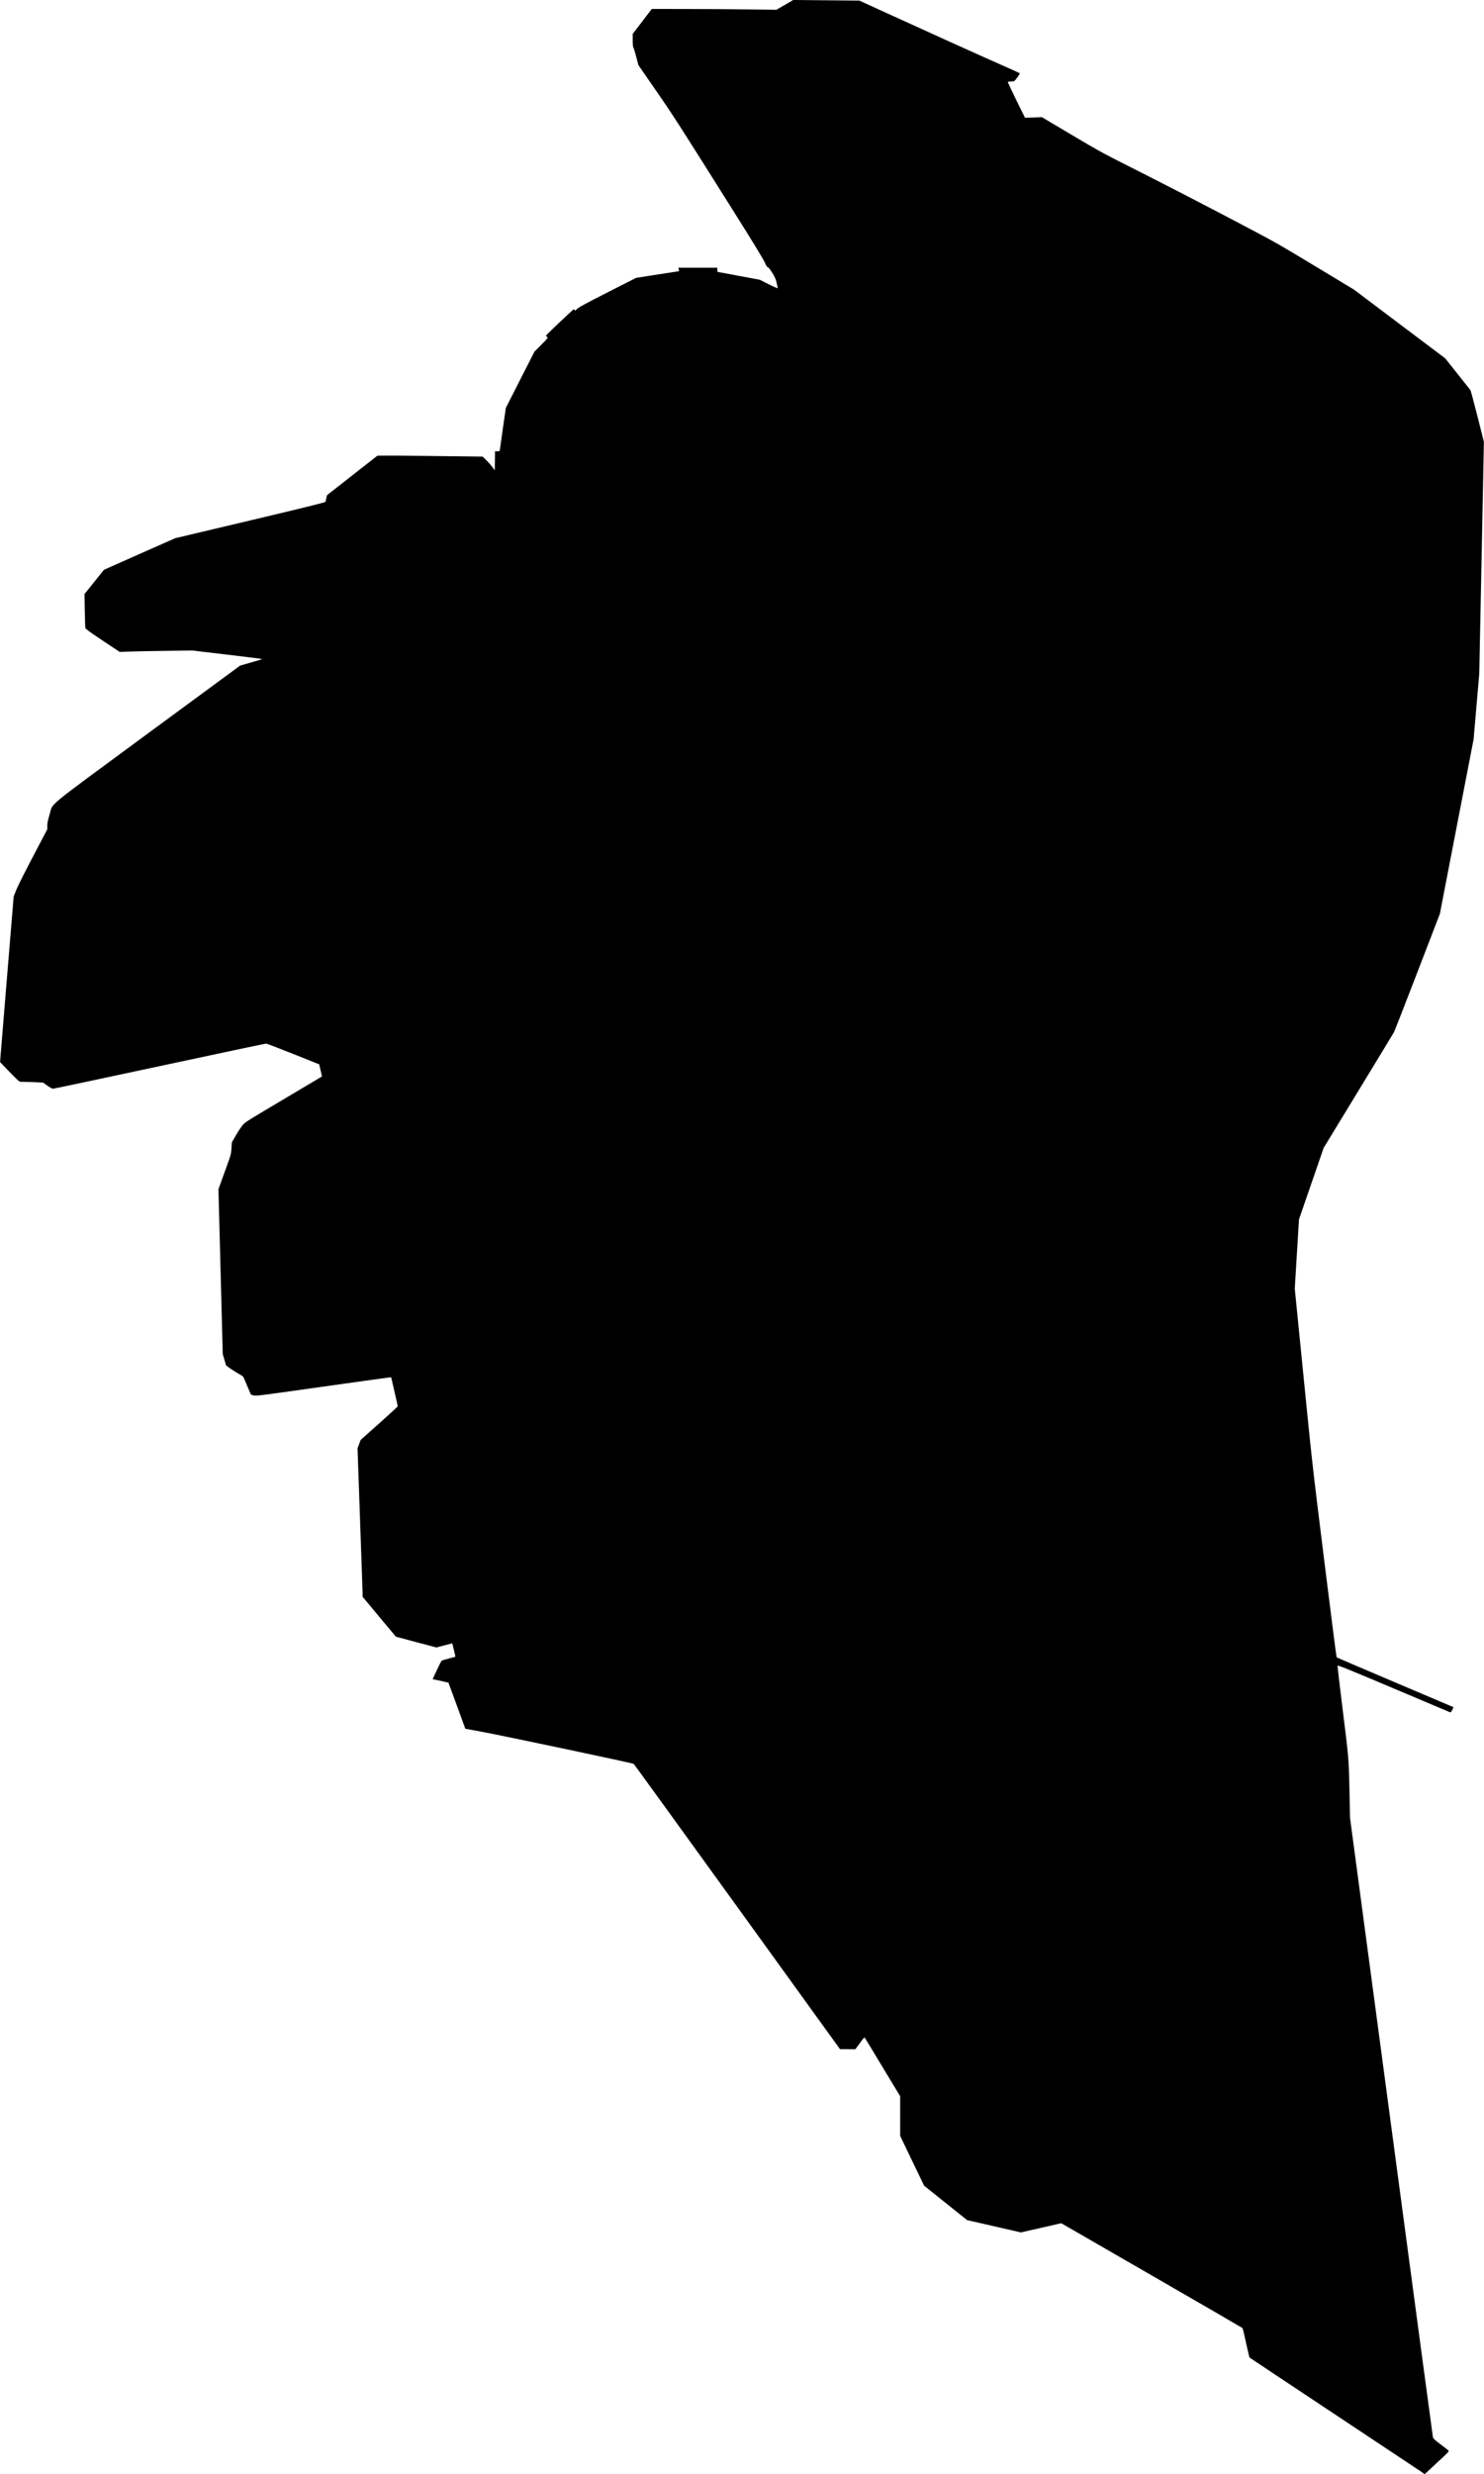 <?xml version="1.0" standalone="no"?>
<!DOCTYPE svg PUBLIC "-//W3C//DTD SVG 20010904//EN"
 "http://www.w3.org/TR/2001/REC-SVG-20010904/DTD/svg10.dtd">
<svg version="1.0" xmlns="http://www.w3.org/2000/svg"
   viewBox="0 0 2824 4704"
 preserveAspectRatio="xMidYMid meet">
<g transform="translate(0,4704) scale(0.1,-0.1)"
fill="#000000" stroke="none">
<path d="M14935 46947 l-160 -93 -510 7 c-281 4 -814 8 -1186 8 l-676 1 -181
-237 -182 -238 0 -118 c0 -88 4 -126 16 -149 9 -17 33 -97 54 -178 l38 -147
325 -470 c337 -486 450 -662 1443 -2241 399 -633 607 -974 635 -1037 30 -69
47 -95 60 -95 11 0 39 -35 82 -103 53 -84 68 -118 86 -193 11 -50 21 -97 21
-103 0 -6 -77 27 -171 74 l-170 86 -397 74 c-218 41 -400 75 -404 75 -5 0 -8
18 -8 40 l0 40 -369 0 -370 0 6 -33 5 -33 -409 -63 -408 -64 -540 -274 c-417
-212 -550 -284 -582 -315 -35 -35 -43 -39 -49 -25 -3 9 -10 17 -15 17 -11 0
-529 -489 -529 -500 0 -4 9 -15 20 -25 21 -19 20 -20 -109 -149 l-130 -131
-273 -535 -272 -535 -58 -400 c-31 -220 -57 -406 -58 -412 0 -9 -16 -13 -45
-13 l-45 0 -2 -181 -3 -181 -47 64 c-26 35 -77 93 -115 130 l-68 67 -930 11
c-511 7 -963 10 -1002 8 l-73 -3 -479 -375 -479 -375 -12 -55 c-6 -30 -13 -62
-16 -70 -3 -12 -365 -101 -1431 -354 l-1428 -338 -679 -300 -678 -301 -185
-231 -185 -230 5 -311 c3 -170 8 -321 12 -335 5 -19 85 -77 330 -240 l323
-215 148 6 c82 4 392 10 689 14 l540 8 668 -79 c367 -43 667 -81 667 -84 0 -3
-95 -32 -210 -64 l-210 -60 -1763 -1296 c-2010 -1480 -1789 -1297 -1865 -1541
-32 -105 -42 -153 -42 -206 l0 -69 -273 -520 c-160 -304 -293 -569 -320 -639
l-47 -120 -130 -1574 -129 -1573 176 -183 c97 -101 185 -186 197 -189 12 -3
66 -6 121 -6 55 0 151 -3 213 -7 l113 -6 82 -59 c45 -32 91 -58 103 -58 12 0
925 193 2030 430 1104 237 2017 430 2029 429 11 0 243 -89 515 -197 l494 -197
27 -115 26 -115 -32 -20 c-18 -11 -347 -207 -732 -435 -696 -413 -700 -415
-754 -482 -29 -37 -86 -123 -125 -192 l-72 -125 -7 -113 c-7 -113 -7 -114
-128 -445 l-120 -333 41 -1567 41 -1568 32 -108 32 -108 68 -49 c37 -27 108
-72 158 -101 50 -28 95 -57 99 -63 4 -6 39 -85 77 -176 l70 -164 47 -15 c46
-14 88 -9 1305 163 692 97 1271 178 1287 179 l30 2 62 -270 c35 -148 63 -275
63 -281 1 -6 -158 -152 -352 -325 l-353 -314 -30 -81 -30 -80 47 -1345 c27
-739 48 -1374 49 -1411 l0 -66 316 -379 c174 -208 317 -379 318 -380 1 -1 174
-47 386 -103 l384 -102 151 40 c82 22 151 39 152 39 1 -1 15 -59 31 -129 l29
-126 -124 -33 c-68 -18 -130 -37 -138 -43 -8 -6 -49 -87 -93 -181 l-79 -170
149 -31 c82 -18 150 -34 152 -35 1 -2 74 -200 162 -440 l159 -436 310 -57
c458 -86 2878 -596 2895 -612 8 -7 895 -1230 1970 -2718 l1955 -2705 147 0
146 -1 85 116 c84 115 85 116 100 92 9 -12 162 -266 341 -563 l326 -539 0
-377 0 -377 228 -474 228 -473 409 -327 409 -327 105 -24 c59 -14 289 -66 512
-117 l406 -93 384 87 384 88 1720 -992 c946 -545 1724 -996 1729 -1001 5 -4
36 -131 68 -281 33 -150 62 -276 66 -280 4 -3 720 -480 1592 -1058 872 -579
1620 -1076 1664 -1105 l78 -54 234 217 c222 205 233 217 217 233 -10 9 -79 63
-153 119 -109 82 -136 108 -142 133 -4 18 -361 2674 -792 5902 l-785 5870 -11
525 c-13 608 -11 589 -140 1625 -50 402 -89 738 -88 747 3 14 192 -62 1058
-428 580 -245 1065 -450 1077 -455 21 -8 26 -3 49 42 14 28 24 52 22 53 -2 2
-500 213 -1108 470 -608 258 -1109 472 -1114 477 -5 4 -112 835 -237 1846
-225 1809 -231 1864 -394 3501 l-166 1662 40 659 40 658 235 680 234 679 658
1079 c362 594 668 1098 680 1120 12 22 214 538 448 1146 l426 1105 321 1660
321 1659 54 625 54 625 44 2203 44 2203 -123 485 c-67 266 -127 490 -133 497
-5 6 -115 145 -245 309 l-236 296 -868 653 -868 654 -745 449 c-745 449 -745
449 -1620 908 -481 253 -1228 638 -1660 856 -771 389 -795 401 -1349 730
l-564 335 -161 -6 -161 -5 -167 338 c-91 186 -163 341 -160 344 3 3 27 6 54 6
27 0 58 4 68 10 26 14 114 140 104 149 -5 4 -175 81 -379 171 -381 168 -1292
579 -2170 980 l-501 229 -629 6 -630 6 -160 -94z"/>
</g>
</svg>

